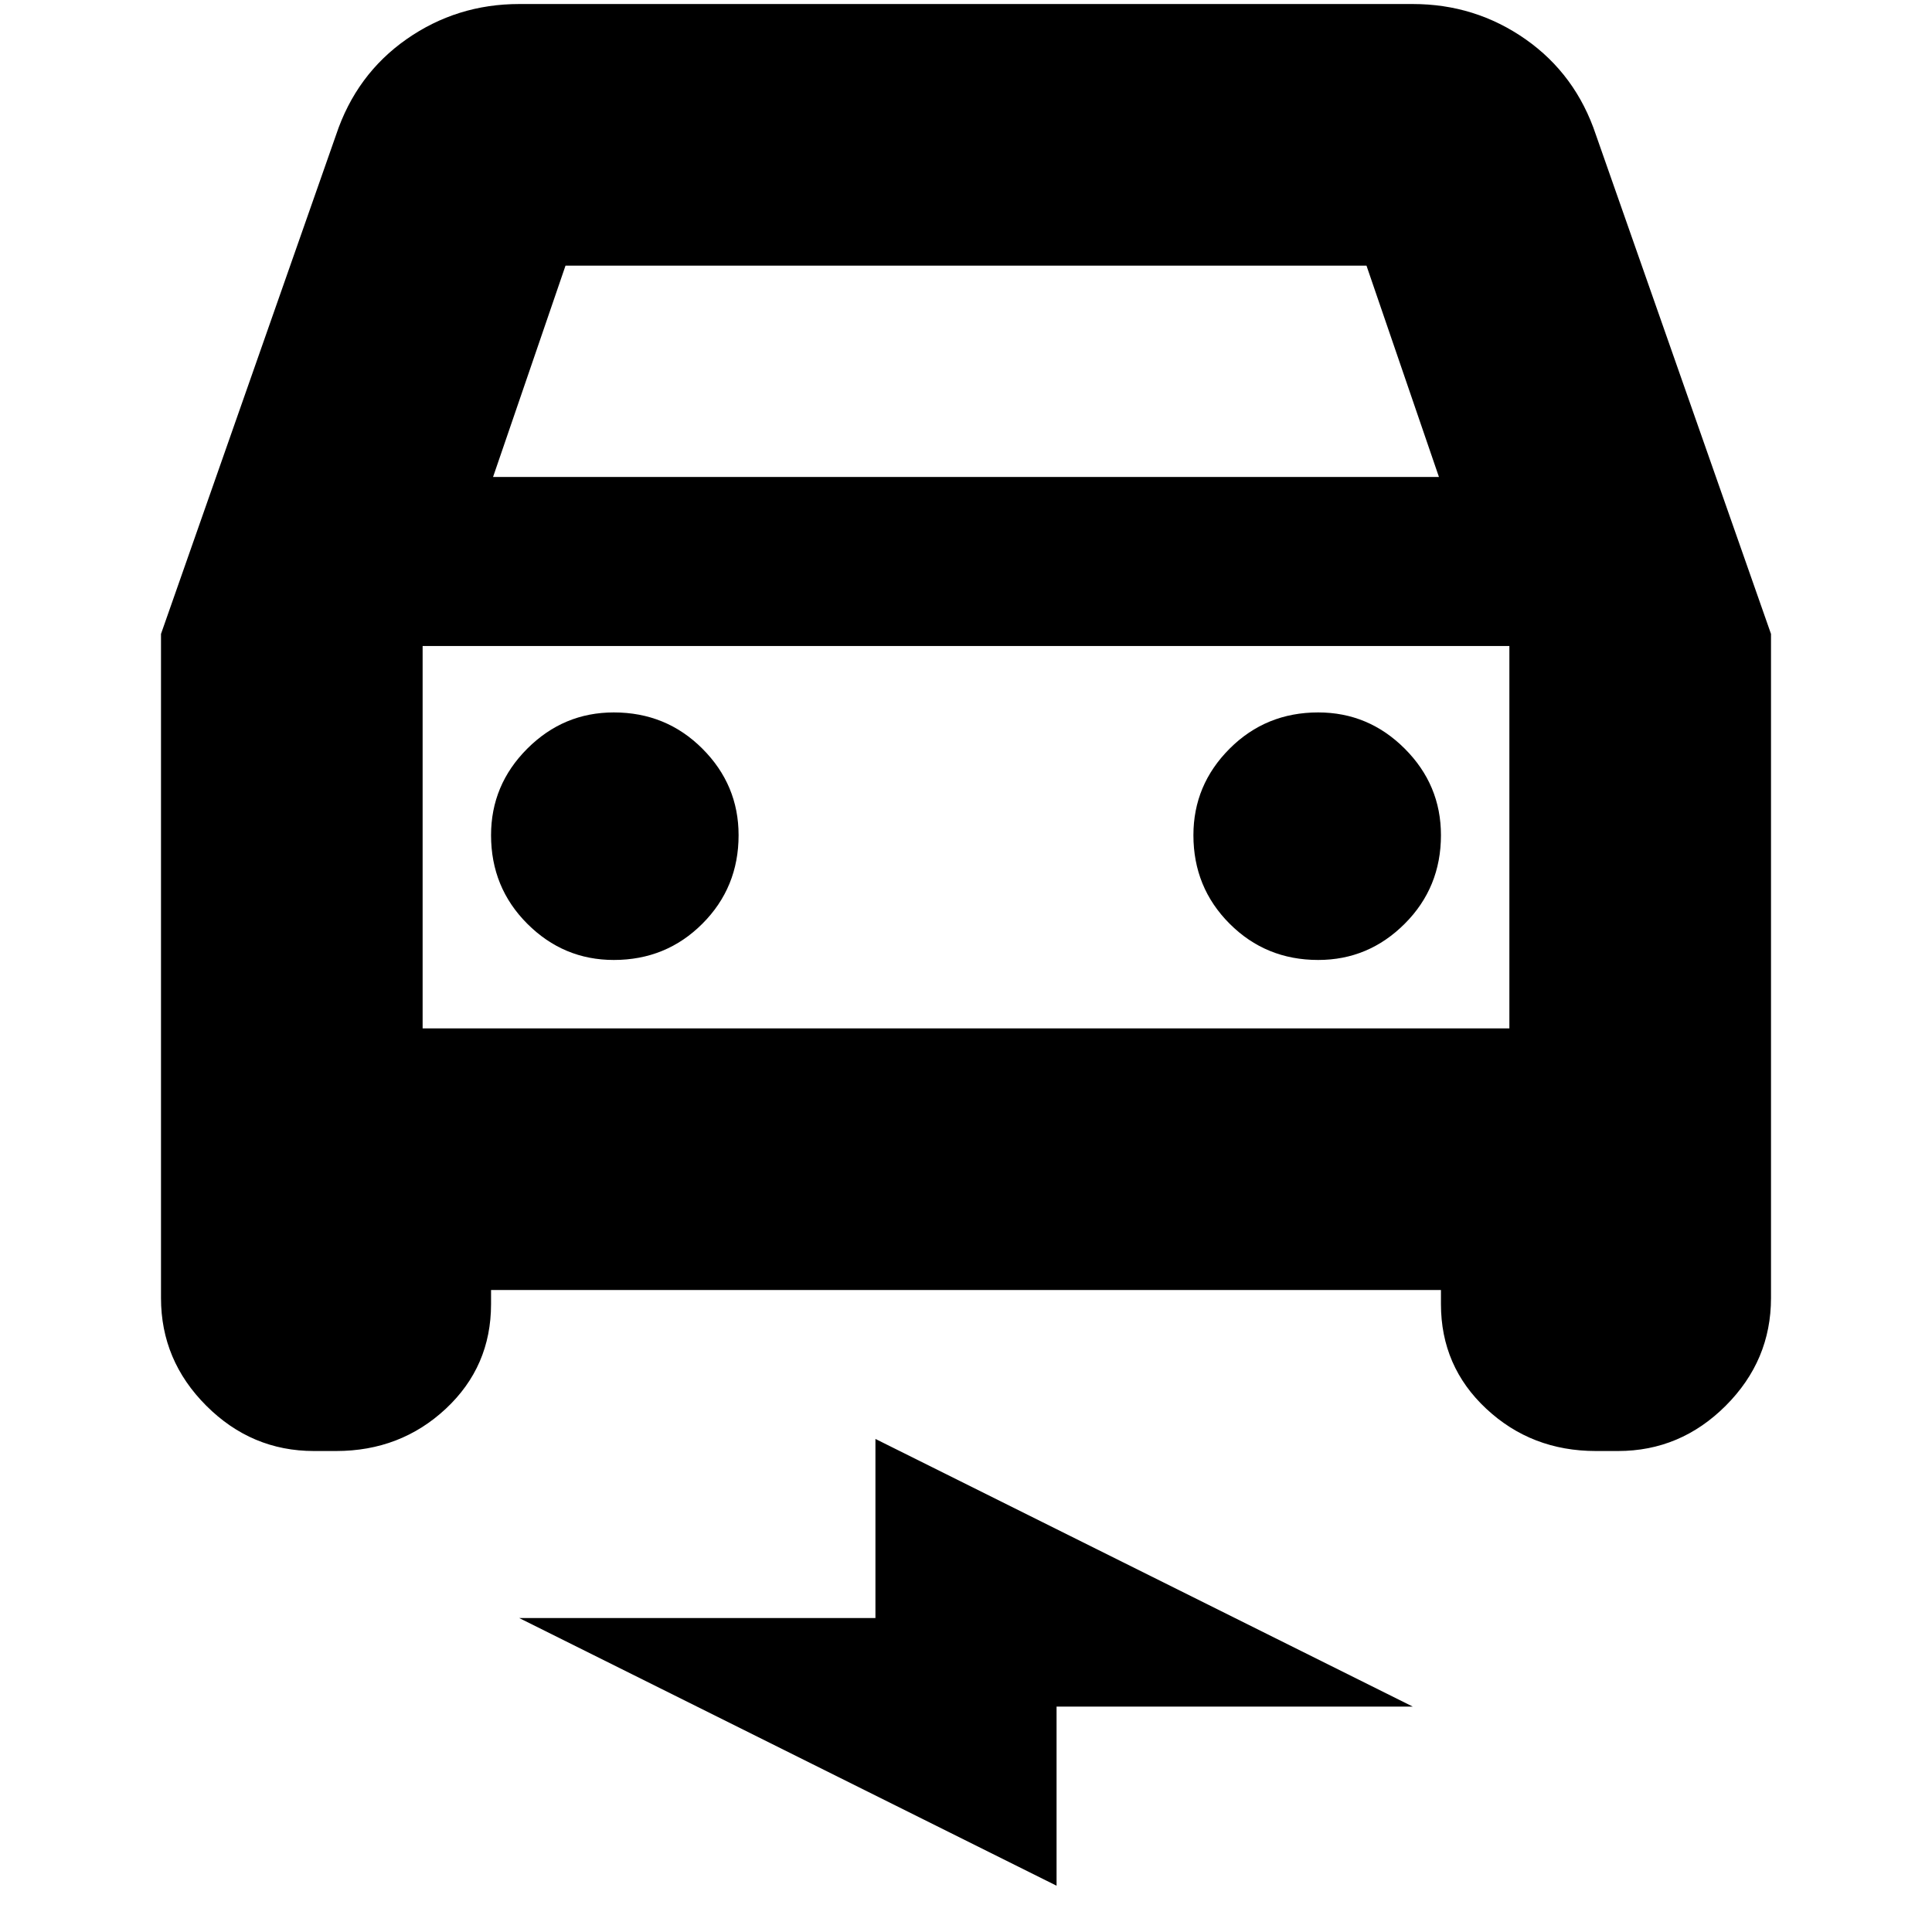 <svg xmlns="http://www.w3.org/2000/svg" height="24" width="24"><path d="M6.1 16.025V16.2Q6.1 16.975 5.538 17.5Q4.975 18.025 4.175 18.025H3.9Q3.125 18.025 2.562 17.462Q2 16.9 2 16.125V7.875L4.175 1.675Q4.425 0.925 5.05 0.487Q5.675 0.05 6.45 0.05H17.55Q18.325 0.05 18.95 0.487Q19.575 0.925 19.825 1.675L22 7.875V16.125Q22 16.9 21.438 17.462Q20.875 18.025 20.1 18.025H19.825Q19.025 18.025 18.463 17.5Q17.9 16.975 17.9 16.2V16.025ZM6.125 5.925H17.875L16.975 3.3H7.025ZM5.25 8.025V12.775ZM7.625 11.925Q8.275 11.925 8.725 11.475Q9.175 11.025 9.175 10.375Q9.175 9.75 8.725 9.3Q8.275 8.85 7.625 8.85Q7 8.85 6.55 9.3Q6.1 9.75 6.1 10.375Q6.1 11.025 6.55 11.475Q7 11.925 7.625 11.925ZM16.375 11.925Q17 11.925 17.45 11.475Q17.9 11.025 17.9 10.375Q17.9 9.75 17.45 9.3Q17 8.85 16.375 8.85Q15.725 8.85 15.275 9.3Q14.825 9.75 14.825 10.375Q14.825 11.025 15.275 11.475Q15.725 11.925 16.375 11.925ZM13.125 23.425 6.45 20.1H10.875V17.875L17.55 21.2H13.125ZM5.25 12.775H18.75V8.025H5.25Z"/></svg>